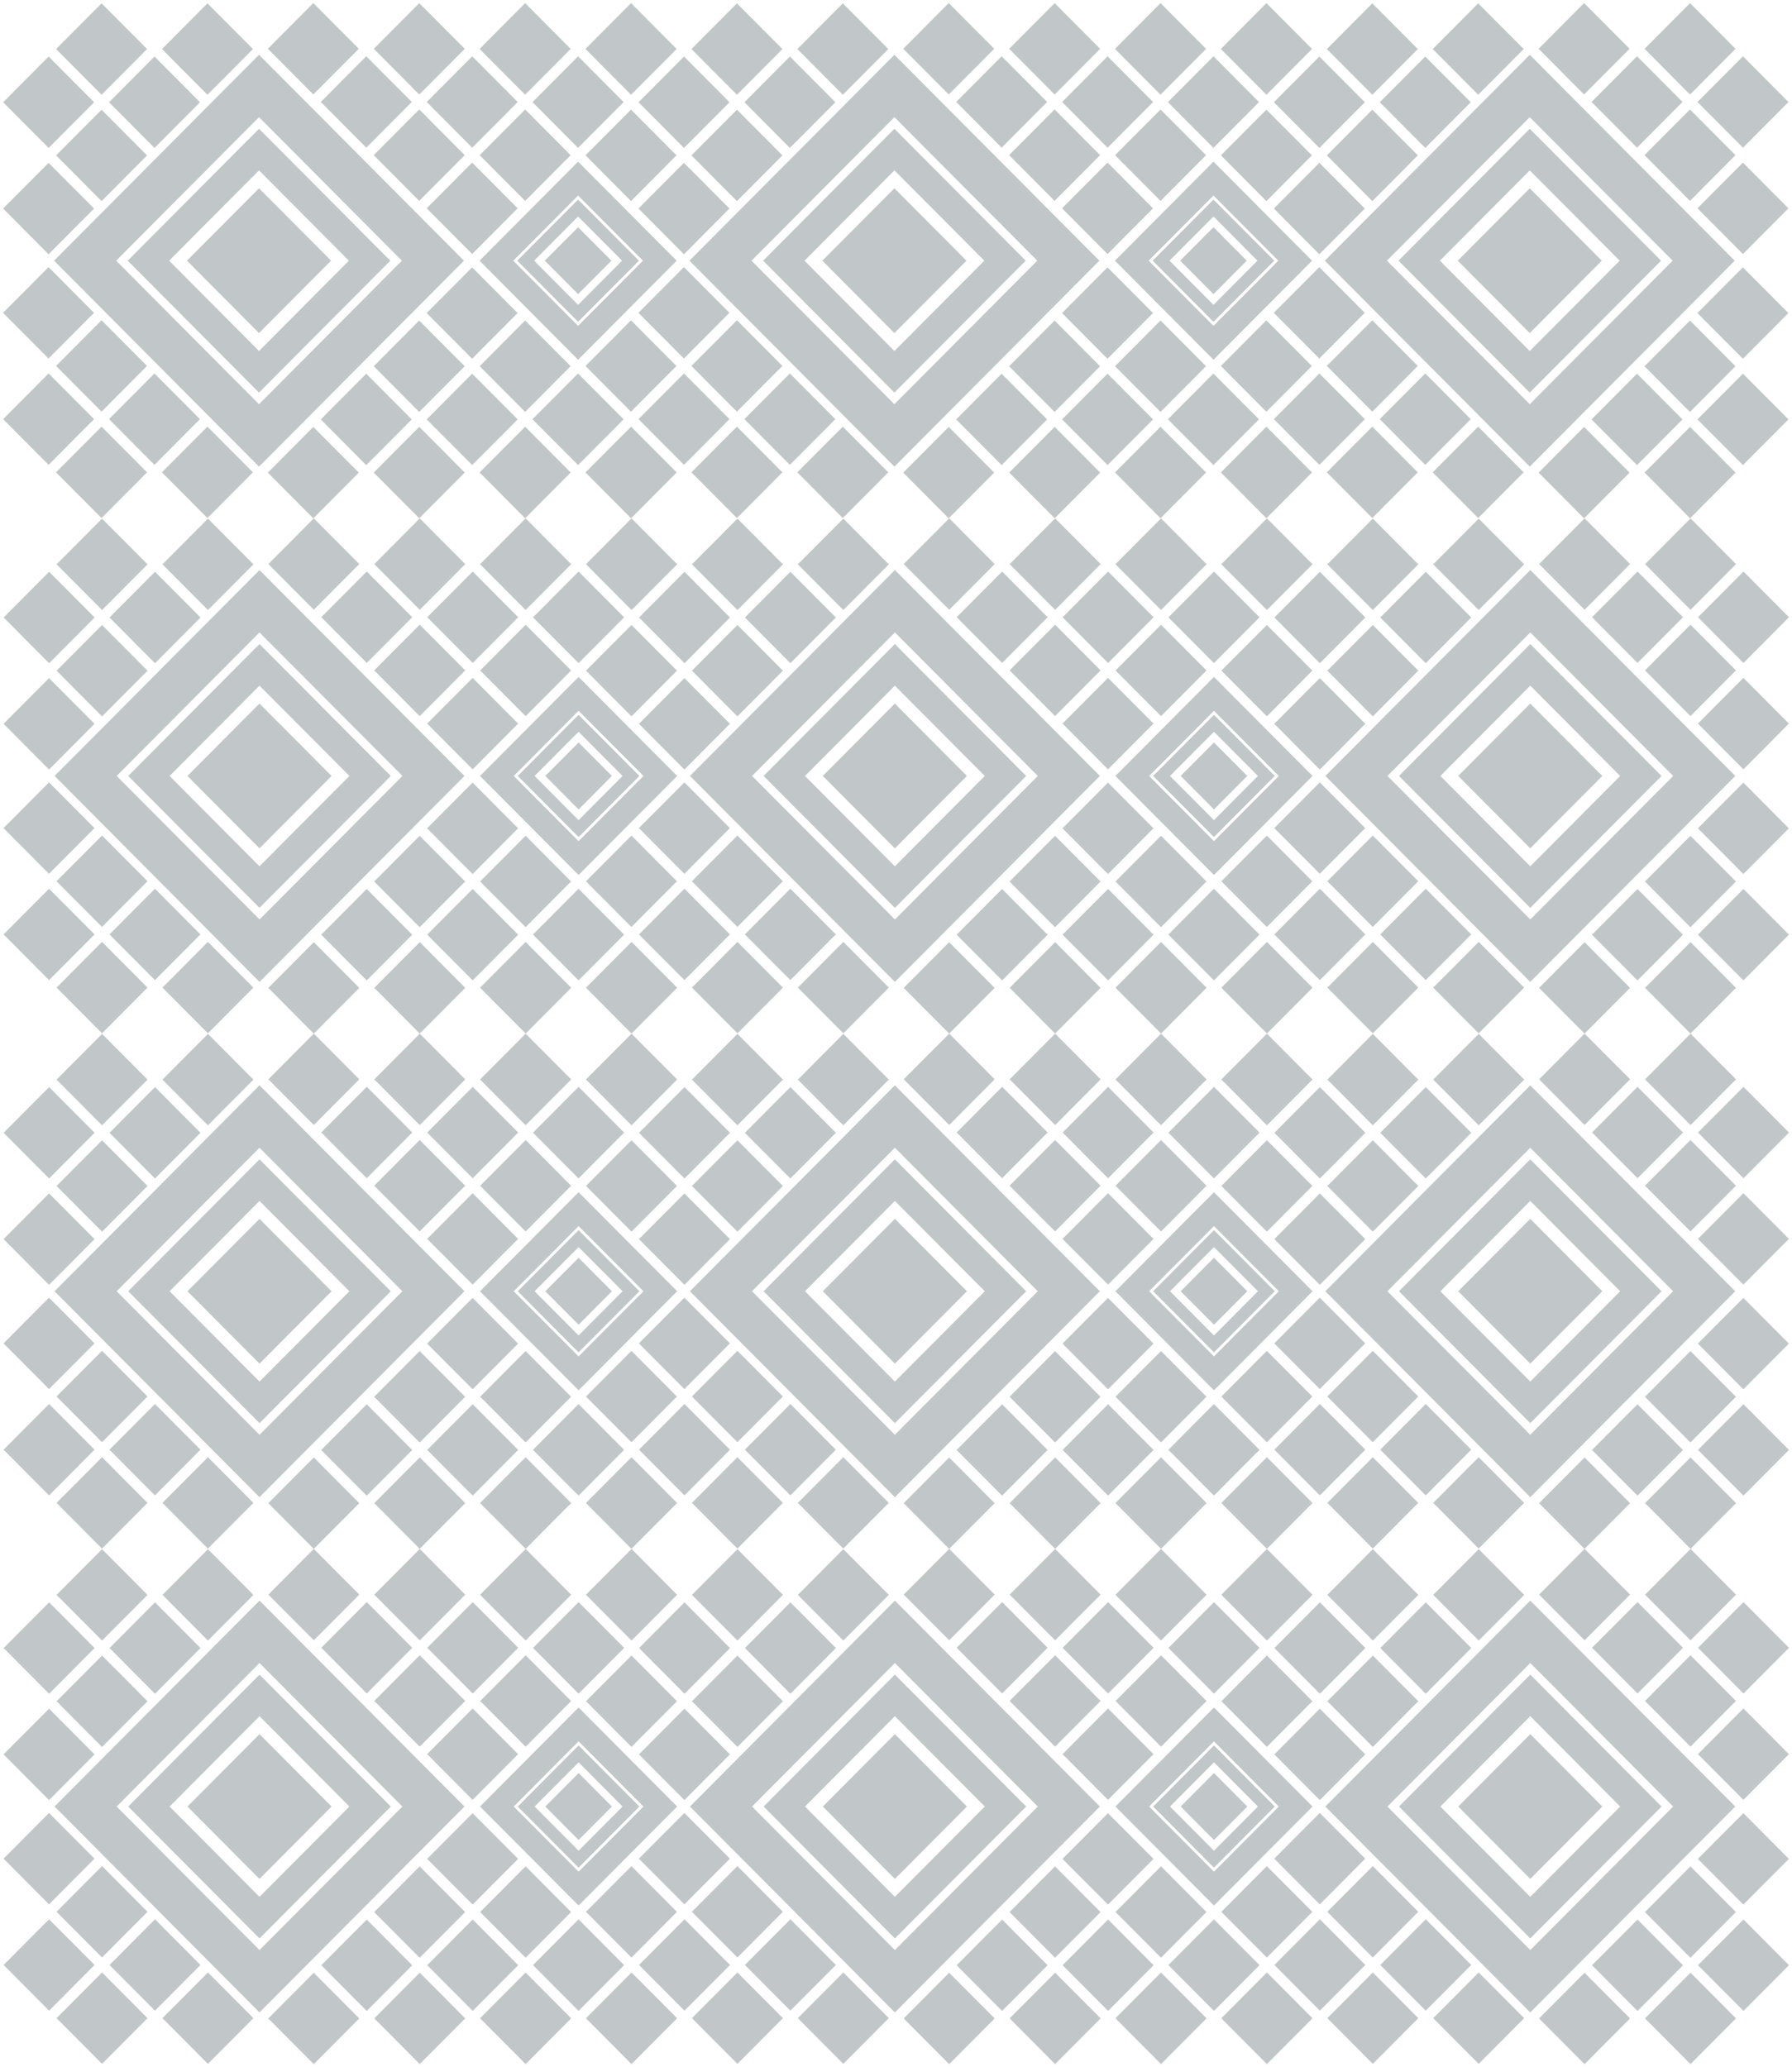 <svg xmlns="http://www.w3.org/2000/svg" width="415.745" height="479.655" viewBox="0 0 415.745 479.655">
  <path id="bg-pattern" d="M356.354,467.631l10.556-10.607,10.556,10.607L366.91,478.238Zm-147.408,0L219.5,457.025l10.556,10.607L219.5,478.238Zm-147.409,0,10.555-10.607,10.556,10.607L72.092,478.238Zm319.4-.013,10.556-10.607,10.556,10.607-10.556,10.606Zm-98.277,0,.028-.027-.025-.025,10.556-10.607,10.556,10.607-.028.028.025.024-10.556,10.606Zm-24.565,0,.014-.014-.025-.024,10.556-10.606,10.556,10.606-.014.014.024.024-10.555,10.606Zm-24.566,0,10.556-10.607,10.556,10.607L244.08,478.224Zm-98.276,0,.027-.027-.025-.025,10.556-10.607,10.556,10.607-.028.028.025.024L145.8,478.224Zm-24.565,0,.014-.014-.024-.024,10.555-10.606,10.556,10.606-.014.014.024.024-10.555,10.606Zm-24.567,0,10.556-10.607,10.556,10.607L96.671,478.224Zm245.676-.052,10.556-10.607L352.9,467.565l-10.556,10.607Zm-24.565,0,10.556-10.607,10.555,10.607-10.555,10.607Zm-122.844,0,10.556-10.607,10.556,10.607-10.556,10.607Zm-24.566,0,10.556-10.607,10.555,10.607-10.555,10.607Zm-122.842,0,10.555-10.607,10.556,10.607L47.529,478.172Zm-24.566,0,10.554-10.607,10.556,10.607L22.963,478.172Zm294.354-49.108,47.554-47.781,47.552,47.781L354.316,466.24Zm14.41,0,33.144,33.3,33.143-33.3-33.143-33.3Zm-161.819,0,47.554-47.781,47.552,47.781L206.907,466.24Zm14.411,0,33.143,33.3,33.143-33.3-33.143-33.3Zm-161.818,0L59.5,370.677l47.553,47.781L59.5,466.24Zm14.41,0,33.143,33.3,33.143-33.3L59.5,385.156Zm342.282,36.832,10.555-10.607,10.556,10.607L379.193,465.9Zm-147.408,0,10.554-10.607,10.556,10.607L231.783,465.9Zm-147.409,0,10.554-10.607L94.93,455.289,84.374,465.9Zm319.4-.013,10.556-10.607,10.556,10.607-10.556,10.607Zm-122.843,0,.014-.014-.025-.024,10.555-10.607,10.556,10.607-.014.013.025.025-10.556,10.607Zm-24.566,0,10.556-10.607,10.556,10.607-10.556,10.607Zm-122.843,0,.014-.014-.024-.024,10.554-10.607,10.556,10.607-.014.013.025.025L133.52,465.882Zm-24.565,0,10.555-10.607,10.556,10.607-10.556,10.607Zm221.109-.052,10.555-10.607,10.556,10.607L330.063,465.83Zm-24.566,0L305.5,444.617l10.556,10.607L305.5,465.83Zm-122.843,0,10.555-10.607,10.556,10.607L182.654,465.83Zm-24.566,0,10.556-10.607,10.556,10.607L158.089,465.83Zm-122.842,0,10.555-10.607L45.8,455.224,35.246,465.83Zm-24.566,0L10.68,444.617l10.555,10.607L10.68,465.83ZM380.92,442.948l10.556-10.606,10.556,10.606-10.556,10.607Zm-147.408,0,10.555-10.606,10.556,10.606-10.556,10.607Zm-147.409,0,10.555-10.606,10.556,10.606L96.657,453.554Zm171.988-.013,10.556-10.607L279.2,442.934l-10.555,10.607Zm-147.408,0,10.555-10.607,10.555,10.607-10.555,10.607Zm171.963-.039L293.2,432.289,303.757,442.9,293.2,453.5Zm-147.408,0,10.555-10.607L156.348,442.9,145.792,453.5Zm171.988-.014,10.556-10.606,10.555,10.606-10.555,10.607Zm-147.409,0,10.556-10.606,10.555,10.606-10.555,10.607Zm-147.407,0,10.554-10.606,10.556,10.606L22.963,453.488Zm311.447-24.424,30.461-30.608,30.462,30.608-30.462,30.608Zm9.606,0,20.856,20.955,20.855-20.955L354.316,397.5Zm-157.015,0,30.461-30.608,30.462,30.608-30.462,30.608Zm9.607,0,20.855,20.955,20.855-20.955L206.907,397.5Zm-157.015,0L59.5,387.85l30.462,30.608L59.5,449.066Zm9.607,0L59.5,439.412l20.855-20.955L59.5,397.5Zm219.422,0,22.87-22.981,22.87,22.981-22.87,22.98Zm7.826,0,15.044,15.115,15.043-15.115-15.043-15.116Zm-155.235,0,22.87-22.981,22.87,22.981-22.87,22.98Zm7.826,0,15.044,15.115,15.044-15.115-15.044-15.116ZM393.2,430.606,403.759,420l10.556,10.606-10.556,10.607Zm-147.408,0L256.35,420l10.556,10.606L256.35,441.212Zm-147.409,0L108.941,420,119.5,430.606l-10.556,10.607Zm196.543-.053,10.556-10.606,10.556,10.606-10.556,10.607Zm-147.408,0,10.555-10.606,10.556,10.606-10.556,10.607Zm-147.408,0,10.556-10.606,10.555,10.606L10.668,441.159ZM337.6,418.459l16.719-16.8,16.719,16.8-16.719,16.8Zm-147.409,0,16.719-16.8,16.719,16.8-16.719,16.8Zm-147.408,0,16.719-16.8,16.719,16.8L59.5,435.257Zm224.041,0,14.115-14.182,14.114,14.182L280.936,432.64Zm3.913,0,10.2,10.249,10.2-10.249-10.2-10.25Zm-151.322,0,14.115-14.182,14.114,14.182L133.527,432.64Zm3.913,0,10.2,10.249,10.2-10.249-10.2-10.25Zm149.88,0,7.731-7.768,7.73,7.768-7.73,7.767Zm-147.409,0,7.731-7.768,7.73,7.768-7.73,7.767Zm169.14-12.1,10.556-10.607,10.556,10.607-10.556,10.607Zm-147.408,0,10.555-10.607,10.556,10.607-10.556,10.607Zm-147.408,0,10.555-10.607,10.555,10.607L10.674,416.969Zm393.09-.052L403.765,395.7l10.556,10.607-10.556,10.606Zm-147.409,0L256.356,395.7l10.556,10.607-10.556,10.606Zm-147.407,0L108.948,395.7,119.5,406.31l-10.556,10.606Zm208.84-12.276,10.556-10.607,10.555,10.607-10.555,10.606Zm-147.409,0,10.556-10.607,10.555,10.607-10.555,10.606Zm-147.407,0L22.97,383.428l10.556,10.607L22.97,404.641Zm270.237-.014,10.556-10.607,10.556,10.607-10.556,10.607Zm-147.408,0L145.8,383.414l10.556,10.607L145.8,404.627Zm122.853-.04,10.556-10.607,10.555,10.607-10.555,10.606Zm-147.408,0,10.556-10.607L131.8,393.981l-10.555,10.606Zm270.238-.013,10.556-10.607,10.556,10.607-10.556,10.606Zm-147.409,0,10.556-10.607,10.556,10.607-10.556,10.606Zm-147.407,0,10.555-10.607,10.556,10.607L96.665,404.574Zm233.406-12.277,10.555-10.607,10.556,10.607L330.07,392.3Zm-24.566,0,10.556-10.607,10.556,10.607L305.505,392.3Zm-122.843,0,10.555-10.607,10.556,10.607L182.661,392.3Zm-24.566,0L158.1,371.085l10.556,10.607L158.1,392.3Zm-122.842,0,10.555-10.607,10.556,10.607L35.253,392.3Zm-24.565,0,10.555-10.607,10.555,10.607L10.688,392.3Zm270.238-.013.024-.025-.014-.014,10.555-10.607,10.556,10.607-.024.024.014.015-10.556,10.607Zm-147.408,0,.024-.025-.014-.014,10.555-10.607,10.556,10.607-.025.025.014.014-10.556,10.607Zm270.261-.04,10.556-10.607,10.555,10.607-10.555,10.607Zm-147.409,0,10.556-10.607,10.556,10.607L256.37,392.246Zm-147.408,0,10.556-10.607,10.556,10.607-10.556,10.607Zm270.239-.014L379.2,371.02l10.556,10.606L379.2,392.233Zm-147.409,0L231.79,371.02l10.556,10.606L231.79,392.233Zm-147.407,0L84.381,371.02l10.556,10.606L84.381,392.233ZM331.8,369.35l10.556-10.606L352.91,369.35l-10.556,10.607Zm-24.565,0,10.556-10.606,10.555,10.606-10.555,10.607Zm-24.566,0,.024-.024-.028-.028,10.556-10.607L303.774,369.3l-.024.024.028.028-10.556,10.607Zm-98.277,0,10.556-10.606L205.5,369.35l-10.556,10.607Zm-24.565,0,10.556-10.606,10.555,10.606-10.555,10.607Zm-24.566,0,.025-.024-.028-.028,10.556-10.607L156.366,369.3l-.025.025.028.027-10.556,10.607Zm-98.275,0,10.555-10.606L58.092,369.35,47.536,379.957Zm-24.566,0L22.97,358.744,33.526,369.35,22.97,379.957Zm245.671-.013.024-.024-.014-.014,10.556-10.607L279.208,369.3l-.024.024.014.014-10.555,10.607Zm-147.408,0,.024-.024-.014-.014,10.556-10.607L131.8,369.3l-.025.025.014.013-10.555,10.607Zm270.261-.039L391.5,358.691,402.052,369.3,391.5,379.9Zm-147.409,0,10.556-10.607L254.642,369.3,244.086,379.9Zm-147.408,0,10.556-10.607L107.234,369.3,96.678,379.9Zm270.239-.013,10.556-10.607,10.555,10.607-10.555,10.606Zm-147.409,0,10.556-10.607,10.555,10.607-10.555,10.606Zm-147.407,0L72.1,358.678l10.555,10.607L72.1,379.891Zm294.81-21.213,10.556-10.607,10.556,10.607L366.91,358.678Zm-147.408,0L219.5,337.465l10.556,10.607L219.5,358.678Zm-147.409,0,10.555-10.607,10.556,10.607L72.092,358.678Zm319.4-.013,10.556-10.607,10.556,10.607-10.556,10.606Zm-98.277,0,.028-.027-.025-.025L293.215,337.4l10.556,10.607-.028.028.025.024-10.556,10.606Zm-24.565,0,.014-.014-.025-.025,10.556-10.606,10.556,10.606-.014.014.024.024-10.555,10.606Zm-24.566,0,10.556-10.607,10.556,10.607L244.08,358.664Zm-98.276,0,.027-.027-.025-.025L145.805,337.4l10.556,10.607-.028.028.025.024L145.8,358.664Zm-24.565,0,.014-.014-.024-.025,10.555-10.606,10.556,10.606-.014.014.024.024-10.555,10.606Zm-24.567,0,10.556-10.607,10.556,10.607L96.671,358.664Zm245.676-.052L342.346,337.4,352.9,348.006l-10.556,10.607Zm-24.565,0L317.781,337.4l10.555,10.607-10.555,10.607Zm-122.844,0L194.937,337.4l10.556,10.607-10.556,10.607Zm-24.566,0L170.372,337.4l10.555,10.607-10.555,10.607Zm-122.842,0L47.529,337.4l10.556,10.607L47.529,358.612Zm-24.566,0L22.963,337.4l10.556,10.607L22.963,358.612ZM306.762,298.9l47.554-47.781L401.869,298.9,354.316,346.68Zm14.41,0,33.144,33.3,33.143-33.3-33.143-33.3Zm-161.819,0,47.554-47.781L254.46,298.9,206.907,346.68Zm14.411,0,33.143,33.3,33.143-33.3-33.143-33.3Zm-161.818,0L59.5,251.117,107.052,298.9,59.5,346.68Zm14.41,0L59.5,332.2l33.143-33.3L59.5,265.6ZM368.637,335.73l10.555-10.607,10.556,10.607-10.556,10.607Zm-147.408,0,10.554-10.607,10.556,10.607-10.556,10.607Zm-147.409,0,10.554-10.607L94.93,335.73,84.374,346.336Zm319.4-.013,10.556-10.607,10.556,10.607-10.556,10.607Zm-122.843,0,.014-.014-.025-.025,10.555-10.607,10.556,10.607-.014.014.025.024-10.556,10.607Zm-24.566,0,10.556-10.607,10.556,10.607-10.556,10.607Zm-122.843,0,.014-.014-.024-.025,10.554-10.607,10.556,10.607-.014.014.025.024L133.52,346.323Zm-24.565,0,10.555-10.607,10.556,10.607-10.556,10.607Zm221.109-.052,10.555-10.607,10.556,10.607-10.556,10.607Zm-24.566,0L305.5,325.057l10.556,10.607L305.5,346.271Zm-122.843,0,10.555-10.607,10.556,10.607-10.556,10.607Zm-24.566,0,10.556-10.607,10.556,10.607-10.556,10.607Zm-122.842,0,10.555-10.607L45.8,335.664,35.246,346.271Zm-24.566,0L10.68,325.057l10.555,10.607L10.68,346.271ZM380.92,323.388l10.556-10.607,10.556,10.607-10.556,10.607Zm-147.408,0,10.555-10.607,10.556,10.607-10.556,10.607Zm-147.409,0,10.555-10.607,10.556,10.607L96.657,333.995Zm171.988-.013,10.556-10.607L279.2,323.375l-10.555,10.607Zm-147.408,0,10.555-10.607,10.555,10.607-10.555,10.607Zm171.963-.039L293.2,312.729l10.556,10.607L293.2,333.942Zm-147.408,0,10.555-10.607,10.556,10.607-10.556,10.607Zm171.988-.014,10.556-10.606,10.555,10.606-10.555,10.607Zm-147.409,0,10.556-10.606,10.555,10.606-10.555,10.607Zm-147.407,0,10.554-10.606,10.556,10.606L22.963,333.929ZM323.855,298.9l30.461-30.608L384.779,298.9l-30.462,30.608Zm9.606,0,20.856,20.956L375.171,298.9l-20.855-20.956Zm-157.015,0,30.461-30.608L237.37,298.9l-30.462,30.608Zm9.607,0,20.855,20.956L227.762,298.9l-20.855-20.956Zm-157.015,0L59.5,268.29,89.961,298.9,59.5,329.506Zm9.607,0L59.5,319.854,80.354,298.9,59.5,277.943Zm219.422,0,22.87-22.981,22.87,22.981-22.87,22.98Zm7.826,0,15.044,15.115L295.979,298.9l-15.043-15.116Zm-155.235,0,22.87-22.981L156.4,298.9l-22.87,22.98Zm7.826,0,15.044,15.115L148.57,298.9l-15.044-15.116ZM393.2,311.046l10.556-10.606,10.556,10.606-10.556,10.607Zm-147.408,0L256.35,300.44l10.556,10.606L256.35,321.653Zm-147.409,0,10.555-10.606L119.5,311.046l-10.556,10.607Zm196.543-.052,10.556-10.607,10.556,10.607L305.484,321.6Zm-147.408,0,10.555-10.607,10.556,10.607L158.075,321.6Zm-147.408,0,10.556-10.607,10.555,10.607L10.668,321.6ZM337.6,298.9l16.719-16.8,16.719,16.8-16.719,16.8Zm-147.409,0,16.719-16.8,16.719,16.8-16.719,16.8Zm-147.408,0L59.5,282.1l16.719,16.8L59.5,315.7Zm224.041,0,14.115-14.182L295.05,298.9l-14.114,14.182Zm3.913,0,10.2,10.249,10.2-10.249-10.2-10.249Zm-151.322,0,14.115-14.182L147.641,298.9l-14.114,14.182Zm3.913,0,10.2,10.249,10.2-10.249-10.2-10.249Zm149.88,0,7.731-7.767,7.73,7.767-7.73,7.767Zm-147.409,0,7.731-7.767,7.73,7.767-7.73,7.767Zm169.14-12.1L305.492,276.2,316.048,286.8,305.492,297.41Zm-147.408,0L158.082,276.2,168.638,286.8,158.082,297.41ZM.119,286.8,10.674,276.2,21.229,286.8,10.674,297.41Zm393.09-.052,10.556-10.606,10.556,10.606-10.556,10.607Zm-147.409,0,10.556-10.606,10.556,10.606-10.556,10.607Zm-147.407,0,10.555-10.606L119.5,286.751l-10.556,10.607Zm208.84-12.276,10.556-10.606,10.555,10.606-10.555,10.607Zm-147.409,0,10.556-10.606,10.555,10.606-10.555,10.607Zm-147.407,0L22.97,263.868l10.556,10.606L22.97,285.081Zm270.237-.013,10.556-10.607,10.556,10.607-10.556,10.607Zm-147.408,0L145.8,263.855l10.556,10.607L145.8,285.068Zm122.853-.039,10.556-10.607,10.555,10.607-10.555,10.607Zm-147.408,0,10.556-10.607L131.8,274.423l-10.555,10.607Zm270.238-.013L391.482,263.8l10.556,10.607-10.556,10.606Zm-147.409,0L244.073,263.8l10.556,10.607-10.556,10.606Zm-147.407,0L96.665,263.8l10.556,10.607L96.665,285.016Zm233.406-12.276,10.555-10.607,10.556,10.607L330.07,272.74Zm-24.566,0,10.556-10.607,10.556,10.607L305.505,272.74Zm-122.843,0,10.555-10.607,10.556,10.607L182.661,272.74Zm-24.566,0L158.1,251.527l10.556,10.607L158.1,272.74Zm-122.842,0,10.555-10.607,10.556,10.607L35.253,272.74Zm-24.565,0,10.555-10.607,10.555,10.607L10.688,272.74Zm270.238-.014.024-.024-.014-.015,10.555-10.607,10.556,10.607-.024.025.014.014-10.556,10.607Zm-147.408,0,.024-.025-.014-.014,10.555-10.607,10.556,10.607-.025.025.014.014-10.556,10.607Zm270.261-.04,10.556-10.607,10.555,10.607-10.555,10.606Zm-147.409,0,10.556-10.607,10.556,10.607L256.37,272.686Zm-147.408,0,10.556-10.607,10.556,10.607-10.556,10.606Zm270.239-.013L379.2,251.461l10.556,10.607L379.2,272.674Zm-147.409,0,10.555-10.607,10.556,10.607L231.79,272.674Zm-147.407,0,10.554-10.607,10.556,10.607L84.381,272.674ZM331.8,249.791l10.556-10.607,10.556,10.607L342.354,260.4Zm-24.565,0,10.556-10.607,10.555,10.607L317.788,260.4Zm-24.566,0,.024-.025-.028-.028,10.556-10.607,10.556,10.607-.024.024.028.029L293.222,260.4Zm-98.277,0,10.556-10.607L205.5,249.791,194.945,260.4Zm-24.565,0,10.556-10.607,10.555,10.607L170.379,260.4Zm-24.566,0,.025-.025-.028-.028,10.556-10.607,10.556,10.607-.025.025.028.028L145.813,260.4Zm-98.275,0,10.555-10.607,10.556,10.607L47.536,260.4Zm-24.566,0L22.97,239.185l10.556,10.607L22.97,260.4Zm245.671-.014.024-.024-.014-.015,10.556-10.607,10.555,10.607-.024.024.014.015-10.555,10.606Zm-147.408,0,.024-.025-.014-.014,10.556-10.607L131.8,249.738l-.025.025.014.014-10.555,10.606Zm270.261-.04L391.5,239.132l10.556,10.607L391.5,260.345Zm-147.409,0,10.556-10.607,10.556,10.607-10.556,10.607Zm-147.408,0,10.556-10.607,10.556,10.607L96.678,260.345Zm270.239-.014,10.556-10.606,10.555,10.606-10.555,10.606Zm-147.409,0,10.556-10.606,10.555,10.606-10.555,10.606Zm-147.407,0L72.1,239.119l10.555,10.606L72.1,260.331Zm294.81-21.212,10.556-10.607,10.556,10.607L366.91,239.119Zm-147.408,0L219.5,217.906l10.556,10.607L219.5,239.119Zm-147.409,0,10.555-10.607,10.556,10.607L72.092,239.119Zm319.4-.014,10.556-10.607L402.045,228.5l-10.556,10.607Zm-98.277,0,.028-.028-.025-.024,10.556-10.607,10.556,10.607-.028.027.025.025-10.556,10.607Zm-24.565,0,.014-.014-.025-.025,10.556-10.607,10.556,10.607-.014.015.024.024-10.555,10.607Zm-24.566,0,10.556-10.607L254.636,228.5,244.08,239.106Zm-98.276,0,.027-.028-.025-.024,10.556-10.607,10.556,10.607-.028.027.025.025L145.8,239.106Zm-24.565,0,.014-.014-.024-.025,10.555-10.607,10.556,10.607-.014.015.024.024-10.555,10.607Zm-24.567,0,10.556-10.607L107.227,228.5,96.671,239.106Zm245.676-.052,10.556-10.607L352.9,228.447l-10.556,10.606Zm-24.565,0,10.556-10.607,10.555,10.607-10.555,10.606Zm-122.844,0,10.556-10.607,10.556,10.607-10.556,10.606Zm-24.566,0,10.556-10.607,10.555,10.607-10.555,10.606Zm-122.842,0L47.529,217.84l10.556,10.607L47.529,239.053Zm-24.566,0L22.963,217.84l10.556,10.607L22.963,239.053Zm294.354-49.109,47.554-47.781,47.552,47.781L354.316,227.12Zm14.41,0,33.144,33.3,33.143-33.3-33.143-33.3Zm-161.819,0,47.554-47.781,47.552,47.781L206.907,227.12Zm14.411,0,33.143,33.3,33.143-33.3-33.143-33.3Zm-161.818,0L59.5,131.558l47.553,47.781L59.5,227.12Zm14.41,0,33.143,33.3,33.143-33.3L59.5,146.037ZM368.637,216.17l10.555-10.607,10.556,10.607-10.556,10.607Zm-147.408,0,10.554-10.607,10.556,10.607-10.556,10.607Zm-147.409,0,10.554-10.607L94.93,216.17,84.374,226.777Zm319.4-.013,10.556-10.606,10.556,10.606-10.556,10.607Zm-122.843,0,.014-.014-.025-.025,10.555-10.607,10.556,10.607-.014.014.025.025-10.556,10.607Zm-24.566,0,10.556-10.606,10.556,10.606-10.556,10.607Zm-122.843,0,.014-.014-.024-.025,10.554-10.607,10.556,10.607-.014.014.025.025L133.52,226.764Zm-24.565,0,10.555-10.606,10.556,10.606-10.556,10.607Zm221.109-.053L330.063,205.5,340.619,216.1l-10.556,10.607Zm-24.566,0L305.5,205.5,316.054,216.1,305.5,226.711Zm-122.843,0L182.654,205.5,193.21,216.1l-10.556,10.607Zm-24.566,0L158.089,205.5,168.645,216.1l-10.556,10.607Zm-122.842,0L35.246,205.5,45.8,216.1,35.246,226.711Zm-24.566,0L10.68,205.5,21.236,216.1,10.68,226.711ZM380.92,203.828l10.556-10.606,10.556,10.606-10.556,10.607Zm-147.408,0,10.555-10.606,10.556,10.606-10.556,10.607Zm-147.409,0,10.555-10.606,10.556,10.606L96.657,214.435Zm171.988-.013,10.556-10.607L279.2,203.815l-10.555,10.606Zm-147.408,0,10.555-10.607,10.555,10.607-10.555,10.606Zm171.963-.039L293.2,193.17l10.556,10.606L293.2,214.383Zm-147.408,0,10.555-10.606,10.556,10.606-10.556,10.607Zm171.988-.013,10.556-10.607,10.555,10.607-10.555,10.606Zm-147.409,0,10.556-10.607,10.555,10.607-10.555,10.606Zm-147.407,0,10.554-10.607,10.556,10.607L22.963,214.369Zm311.447-24.424,30.461-30.608,30.462,30.608-30.462,30.608Zm9.606,0,20.856,20.956,20.855-20.956-20.855-20.956Zm-157.015,0,30.461-30.608,30.462,30.608-30.462,30.608Zm9.607,0,20.855,20.956,20.855-20.956-20.855-20.956Zm-157.015,0L59.5,148.73l30.462,30.608L59.5,209.947Zm9.607,0L59.5,200.294l20.855-20.956L59.5,158.383Zm219.422,0,22.87-22.981,22.87,22.981-22.87,22.981Zm7.826,0,15.044,15.116,15.043-15.116-15.043-15.116Zm-155.235,0,22.87-22.981,22.87,22.981-22.87,22.981Zm7.826,0,15.044,15.116,15.044-15.116-15.044-15.116ZM393.2,191.487l10.556-10.607,10.556,10.607-10.556,10.606Zm-147.408,0L256.35,180.88l10.556,10.607L256.35,202.093Zm-147.409,0,10.555-10.607L119.5,191.487l-10.556,10.606Zm196.543-.052,10.556-10.607,10.556,10.607-10.556,10.606Zm-147.408,0,10.555-10.607,10.556,10.607-10.556,10.606Zm-147.408,0,10.556-10.607,10.555,10.607L10.668,202.041Zm337.486-12.1,16.719-16.8,16.719,16.8-16.719,16.8Zm-147.409,0,16.719-16.8,16.719,16.8-16.719,16.8Zm-147.408,0,16.719-16.8,16.719,16.8L59.5,196.139Zm224.041,0,14.115-14.182,14.114,14.182-14.114,14.182Zm3.913,0,10.2,10.249,10.2-10.249-10.2-10.249Zm-151.322,0,14.115-14.182,14.114,14.182-14.114,14.182Zm3.913,0,10.2,10.249,10.2-10.249-10.2-10.249Zm149.88,0,7.731-7.767,7.73,7.767-7.73,7.767Zm-147.409,0,7.731-7.767,7.73,7.767-7.73,7.767Zm169.14-12.1,10.556-10.607,10.556,10.607L305.492,177.85Zm-147.408,0,10.555-10.607,10.556,10.607L158.082,177.85Zm-147.408,0,10.555-10.607,10.555,10.607L10.674,177.85Zm393.09-.052,10.556-10.607,10.556,10.607L403.765,177.8Zm-147.409,0,10.556-10.607,10.556,10.607L256.356,177.8Zm-147.407,0,10.555-10.607L119.5,167.191,108.948,177.8Zm208.84-12.276,10.556-10.607,10.555,10.607-10.555,10.606Zm-147.409,0,10.556-10.607,10.555,10.607-10.555,10.606Zm-147.407,0L22.97,144.309l10.556,10.607L22.97,165.522Zm270.237-.014L293.208,144.3,303.764,154.9l-10.556,10.607Zm-147.408,0L145.8,144.3,156.355,154.9,145.8,165.508Zm122.853-.039,10.556-10.607,10.555,10.607-10.555,10.606Zm-147.408,0,10.556-10.607L131.8,154.863l-10.555,10.606Zm270.238-.014,10.556-10.607,10.556,10.607-10.556,10.607Zm-147.409,0,10.556-10.607,10.556,10.607-10.556,10.607Zm-147.407,0,10.555-10.607,10.556,10.607L96.665,165.456Zm233.406-12.276,10.555-10.606,10.556,10.606L330.07,153.18Zm-24.566,0,10.556-10.606,10.556,10.606L305.505,153.18Zm-122.843,0,10.555-10.606,10.556,10.606L182.661,153.18Zm-24.566,0L158.1,131.967l10.556,10.606L158.1,153.18Zm-122.842,0,10.555-10.606,10.556,10.606L35.253,153.18Zm-24.565,0,10.555-10.606,10.555,10.606L10.688,153.18Zm270.238-.014.024-.024-.014-.014,10.555-10.606,10.556,10.606-.024.024.014.014-10.556,10.607Zm-147.408,0,.024-.025-.014-.014,10.555-10.606,10.556,10.606-.025.024.014.014-10.556,10.607Zm270.261-.039,10.556-10.606,10.555,10.606-10.555,10.607Zm-147.409,0,10.556-10.606,10.556,10.606L256.37,153.128Zm-147.408,0,10.556-10.606,10.556,10.606-10.556,10.607Zm270.239-.014L379.2,131.9l10.556,10.606L379.2,153.114Zm-147.409,0L231.79,131.9l10.556,10.606L231.79,153.114Zm-147.407,0L84.381,131.9l10.556,10.606L84.381,153.114ZM331.8,130.232l10.556-10.606,10.556,10.606-10.556,10.607Zm-24.565,0,10.556-10.606,10.555,10.606-10.555,10.607Zm-24.566,0,.024-.024-.028-.028,10.556-10.606,10.556,10.606-.024.024.028.028-10.556,10.607Zm-98.277,0,10.556-10.606L205.5,130.232l-10.556,10.607Zm-24.565,0,10.556-10.606,10.555,10.606-10.555,10.607Zm-24.566,0,.025-.025-.028-.027,10.556-10.606,10.556,10.606-.025.024.028.028-10.556,10.607Zm-98.275,0,10.555-10.606,10.556,10.606L47.536,140.838Zm-24.566,0L22.97,119.625l10.556,10.606L22.97,140.838Zm245.671-.013.024-.024-.014-.014,10.556-10.606,10.555,10.606-.024.024.014.014-10.555,10.606Zm-147.408,0,.024-.025-.014-.014,10.556-10.606L131.8,130.18l-.025.024.014.014-10.555,10.606Zm270.261-.039L391.5,119.573l10.556,10.606L391.5,140.786Zm-147.409,0,10.556-10.606,10.556,10.606-10.556,10.607Zm-147.408,0,10.556-10.606,10.556,10.606L96.678,140.786Zm270.239-.013,10.556-10.607,10.555,10.607-10.555,10.606Zm-147.409,0,10.556-10.607,10.555,10.607-10.555,10.606Zm-147.407,0L72.1,119.56l10.555,10.607L72.1,140.773Zm294.7-21.213L366.8,98.347l10.556,10.606L366.8,119.56Zm-147.408,0,10.555-10.606,10.556,10.606L219.389,119.56Zm-147.409,0L71.981,98.347l10.555,10.606L71.981,119.56Zm319.4-.013,10.556-10.607,10.556,10.607-10.556,10.606Zm-98.276,0,.027-.028-.025-.024L293.1,98.281l10.556,10.607-.028.027.025.025L293.1,119.546Zm-24.566,0,.014-.014-.024-.024,10.555-10.606L279.08,108.9l-.014.014.024.024-10.555,10.606Zm-24.566,0,10.556-10.607,10.556,10.607-10.556,10.606Zm-98.276,0,.027-.028-.024-.024,10.555-10.607,10.556,10.607-.027.027.024.025-10.556,10.606Zm-24.566,0,.013-.014-.024-.024,10.556-10.606L131.671,108.9l-.014.014.024.024-10.555,10.606ZM86,108.94,96.559,98.333l10.556,10.607L96.559,119.546Zm245.675-.052,10.556-10.607,10.556,10.607-10.556,10.606Zm-24.565,0,10.556-10.607,10.555,10.607-10.555,10.606Zm-122.843,0,10.555-10.607,10.556,10.607-10.556,10.606Zm-24.566,0L170.26,98.281l10.555,10.607L170.26,119.494Zm-122.843,0L47.418,98.281l10.555,10.607L47.418,119.494Zm-24.566,0L22.852,98.281l10.555,10.607L22.852,119.494ZM306.651,59.779,354.2,12l47.552,47.781L354.2,107.561Zm14.411,0,33.143,33.3,33.143-33.3L354.2,26.478Zm-161.819,0L206.8,12l47.553,47.781L206.8,107.561Zm14.41,0,33.143,33.3,33.143-33.3L206.8,26.478Zm-161.818,0L59.387,12l47.553,47.781L59.387,107.561Zm14.41,0,33.143,33.3,33.143-33.3-33.143-33.3ZM368.526,96.611,379.081,86l10.556,10.606-10.556,10.606Zm-147.408,0L231.672,86l10.556,10.606-10.556,10.606Zm-147.409,0L84.263,86,94.819,96.611,84.263,107.218ZM393.1,96.6l10.556-10.606L414.217,96.6,403.661,107.2Zm-122.843,0,.014-.014-.024-.025,10.554-10.606,10.556,10.606-.014.014.025.025L280.817,107.2Zm-24.566,0,10.556-10.606L266.808,96.6,256.252,107.2Zm-122.842,0,.014-.014-.024-.025L133.4,85.952l10.555,10.606-.014.014.024.025L133.408,107.2Zm-24.566,0,10.555-10.606L119.4,96.6,108.842,107.2ZM319.4,96.546l10.555-10.606,10.556,10.606-10.556,10.607Zm-24.566,0,10.556-10.606,10.556,10.606-10.556,10.607Zm-122.842,0,10.554-10.606L193.1,96.546l-10.556,10.607Zm-24.566,0,10.555-10.606,10.556,10.606-10.556,10.607Zm-122.843,0L35.135,85.939,45.69,96.546,35.135,107.152Zm-24.566,0L10.57,85.939,21.124,96.546,10.57,107.152Zm380.8-12.276,10.555-10.606L401.92,84.27,391.364,94.875Zm-147.409,0,10.555-10.606L254.511,84.27,243.955,94.875Zm-147.409,0L96.547,73.663,107.1,84.27,96.547,94.875Zm171.988-.013L268.535,73.65,279.09,84.256,268.535,94.863Zm-147.408,0L121.126,73.65l10.555,10.606L121.126,94.863Zm171.964-.04L293.09,73.61l10.556,10.606L293.09,94.823Zm-147.409,0L145.681,73.61l10.555,10.606L145.681,94.823ZM307.113,84.2,317.669,73.6,328.225,84.2,317.669,94.81Zm-147.408,0L170.26,73.6,180.815,84.2,170.26,94.81ZM12.3,84.2,22.852,73.6,33.407,84.2,22.852,94.81ZM323.743,59.779,354.2,29.171l30.462,30.608L354.2,90.387Zm9.607,0L354.2,80.735,375.06,59.779,354.2,38.824Zm-157.016,0L206.8,29.171l30.462,30.608L206.8,90.387Zm9.607,0L206.8,80.735l20.855-20.956L206.8,38.824Zm-157.015,0L59.387,29.171,89.85,59.779,59.387,90.387Zm9.607,0L59.387,80.735,80.243,59.779,59.387,38.824Zm219.422,0,22.87-22.98,22.87,22.98L280.824,82.76Zm7.826,0L280.824,74.9,295.868,59.78,280.824,44.664Zm-155.235,0,22.87-22.98,22.871,22.98L133.415,82.76Zm7.826,0L133.415,74.9,148.459,59.78,133.415,44.664ZM393.092,71.927l10.555-10.606L414.2,71.927,403.647,82.534Zm-147.409,0,10.555-10.606,10.556,10.606L256.238,82.534Zm-147.409,0L108.83,61.321l10.555,10.606L108.83,82.534Zm196.544-.052,10.555-10.606,10.556,10.606L305.373,82.481Zm-147.409,0,10.556-10.606L168.52,71.875,157.964,82.481ZM0,71.875,10.556,61.268,21.111,71.875,10.556,82.481Zm337.486-12.1L354.2,42.98l16.719,16.8L354.2,76.579Zm-147.409,0L206.8,42.98l16.719,16.8L206.8,76.579Zm-147.408,0,16.719-16.8,16.719,16.8-16.719,16.8Zm224.041,0L280.824,45.6,294.938,59.78,280.824,73.962Zm3.913,0,10.2,10.25,10.2-10.25-10.2-10.249Zm-151.322,0L133.415,45.6,147.529,59.78,133.415,73.962Zm3.912,0,10.2,10.25,10.2-10.25-10.2-10.249Zm149.88,0,7.731-7.767,7.73,7.767-7.73,7.768Zm-147.409,0,7.731-7.767,7.73,7.767-7.73,7.768Zm169.141-12.1L305.38,37.078l10.556,10.606L305.38,58.291Zm-147.409,0,10.555-10.606,10.556,10.606L157.971,58.291Zm-147.408,0L10.563,37.078,21.118,47.685,10.563,58.291Zm393.09-.053,10.556-10.606L414.21,47.632,403.654,58.238Zm-147.408,0,10.555-10.606L266.8,47.632,256.244,58.238Zm-147.408,0,10.555-10.606,10.556,10.606L108.836,58.238Zm208.84-12.276,10.556-10.607,10.555,10.607L317.677,45.962Zm-147.408,0,10.555-10.607,10.555,10.607L170.267,45.962Zm-147.408,0L22.858,24.749,33.414,35.356,22.858,45.962Zm270.238-.014L293.1,24.736l10.556,10.607L293.1,45.949Zm-147.409,0,10.555-10.607,10.556,10.607L145.688,45.949ZM257.985,35.3,268.541,24.7,279.1,35.3,268.541,45.91Zm-147.407,0L121.133,24.7,131.688,35.3,121.133,45.91Zm270.237-.014L391.37,24.683,401.927,35.29,391.37,45.9Zm-147.408,0,10.555-10.607L254.517,35.29,243.961,45.9ZM86,35.29,96.553,24.683,107.109,35.29,96.553,45.9ZM319.4,23.014l10.555-10.607,10.556,10.607L329.959,33.62Zm-24.566,0,10.556-10.607,10.556,10.607L305.393,33.62ZM172,23.014,182.55,12.407l10.556,10.607L182.55,33.62Zm-24.566,0,10.555-10.607L168.54,23.014,157.984,33.62Zm-122.843,0L35.141,12.407,45.7,23.014,35.141,33.62Zm-24.566,0L10.576,12.407,21.131,23.014,10.576,33.62ZM270.259,23l.024-.024-.015-.014,10.555-10.606L291.38,22.962l-.024.024.014.014L280.814,33.607ZM122.85,23l.024-.024-.014-.014,10.554-10.606,10.556,10.606-.024.025.014.014L133.4,33.607Zm270.261-.039,10.556-10.606,10.556,10.606L403.667,33.568Zm-147.409,0,10.556-10.606,10.556,10.606L256.258,33.568Zm-147.407,0L108.85,12.355l10.556,10.606L108.85,33.568Zm270.238-.014,10.555-10.606,10.556,10.606L379.087,33.555Zm-147.408,0,10.554-10.606,10.556,10.606L231.678,33.555Zm-147.408,0L84.27,12.342,94.826,22.948,84.27,33.555ZM331.686,10.672,342.242.066,352.8,10.672,342.242,21.279Zm-24.565,0L317.677.066l10.555,10.607L317.677,21.279Zm-24.566,0,.024-.024-.028-.028L293.107.014,303.663,10.62l-.024.024.028.028L293.11,21.279Zm-98.276,0L194.833.066l10.556,10.607L194.833,21.279Zm-24.566,0L170.267.066l10.555,10.607L170.267,21.279Zm-24.566,0,.024-.025-.027-.027L145.7.014,156.254,10.62l-.024.024.027.028L145.7,21.279Zm-98.276,0L47.425.066,57.981,10.672,47.425,21.279Zm-24.565,0L22.858.066,33.414,10.672,22.858,21.279Zm245.672-.014.024-.024-.015-.014L268.541.014,279.1,10.62l-.024.024.014.014L268.531,21.265Zm-147.409,0,.024-.024-.013-.014L121.133.014,131.688,10.62l-.024.024.014.014L121.122,21.265Zm270.261-.039L391.384.014,401.94,10.62,391.384,21.227Zm-147.409,0L243.975.014,254.531,10.62,243.975,21.227Zm-147.407,0L96.566.014,107.123,10.62,96.566,21.227Zm270.238-.013L366.8,0,377.36,10.607,366.8,21.213Zm-147.408,0L219.4,0l10.555,10.607L219.4,21.213Zm-147.408,0L71.987,0,82.543,10.607,71.987,21.213Z" transform="translate(0.705 0.709)" fill="#c1c7c9" stroke="rgba(0,0,0,0)" stroke-miterlimit="10" stroke-width="1"/>
</svg>
